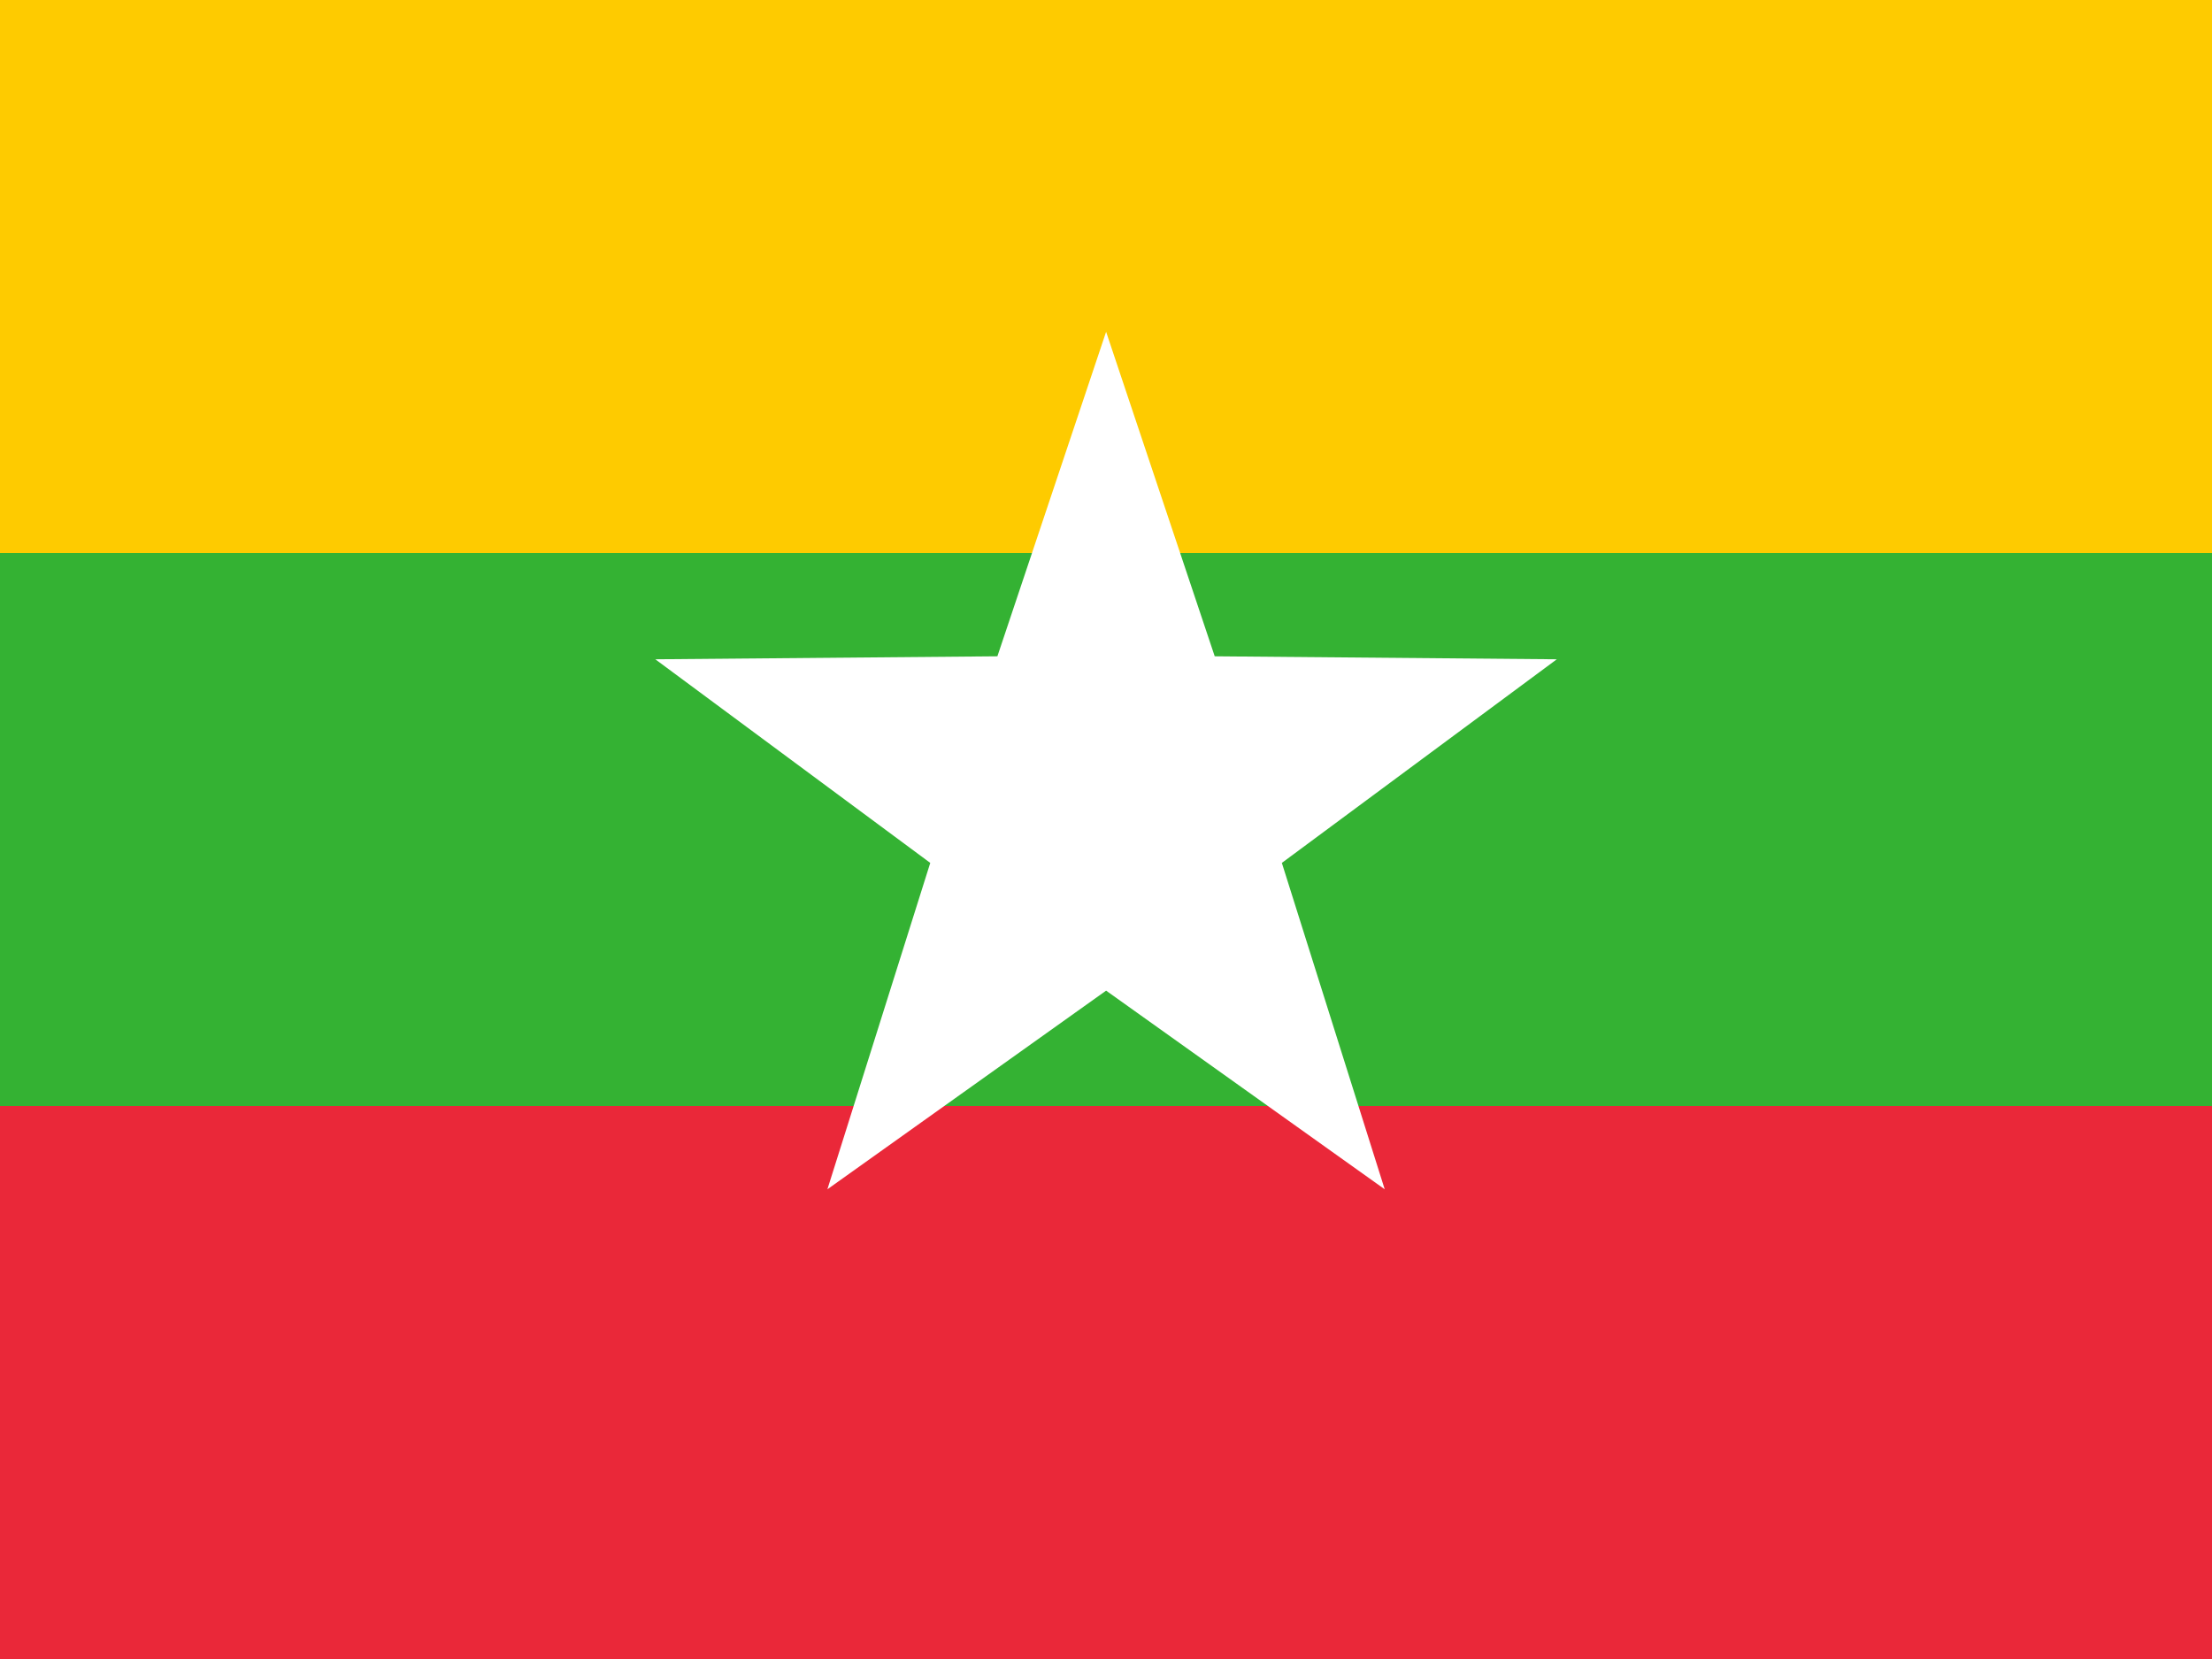 <svg width="20" height="15" viewBox="0 0 20 15" fill="none" xmlns="http://www.w3.org/2000/svg">
<rect x="0" y="0" width="20" height="15" fill="#333333" stroke="none"/>
<path fill-rule="evenodd" clip-rule="evenodd" d="M0 15H20V10H0V15Z" fill="#EA2839"/>
<path fill-rule="evenodd" clip-rule="evenodd" d="M0 10H20V5H0V10Z" fill="#34B233"/>
<path fill-rule="evenodd" clip-rule="evenodd" d="M0 5H20V0H0V5Z" fill="#FECB00"/>
<path fill-rule="evenodd" clip-rule="evenodd" d="M10.001 8.957L7.481 10.753L8.411 7.802L5.925 5.961L9.018 5.934L10.001 3L10.983 5.934L14.076 5.961L11.59 7.802L12.52 10.753L10.001 8.957Z" fill="white"/>
</svg>
